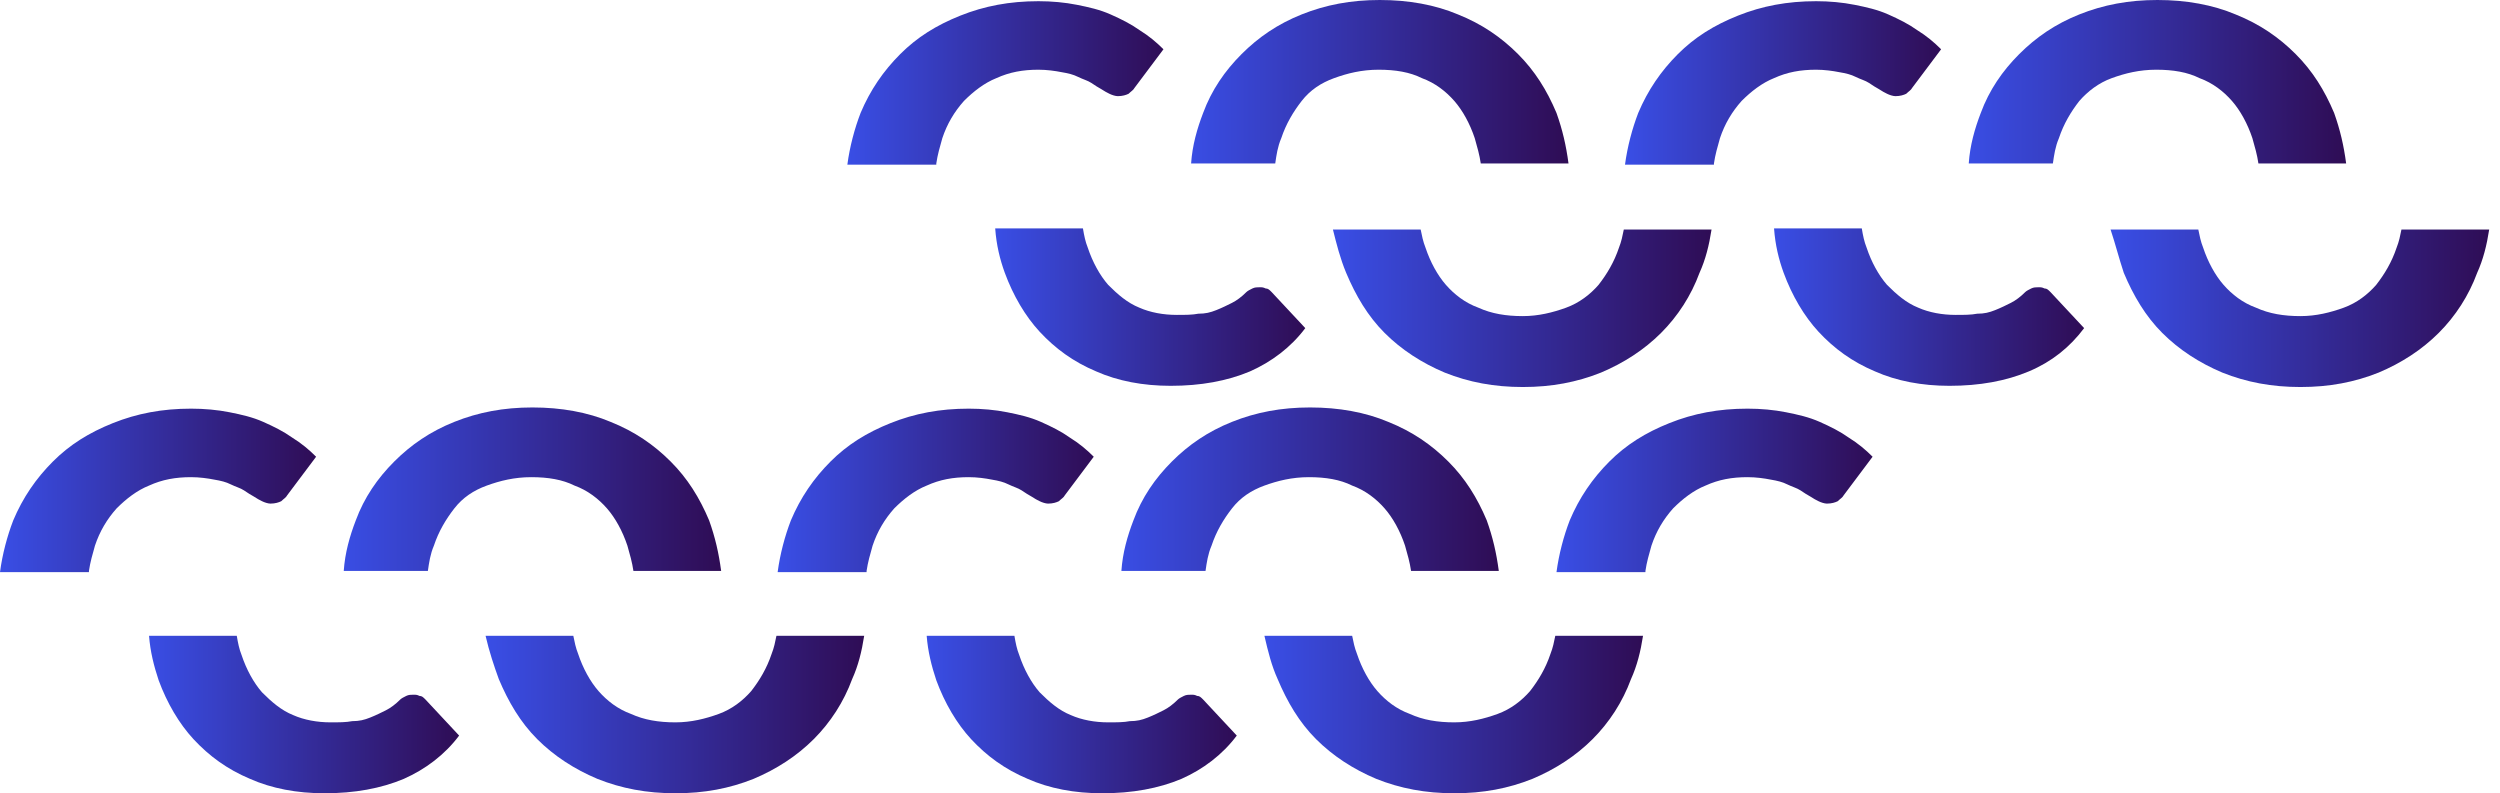 <svg width="208" height="66" viewBox="0 0 208 66" version="1.1" xmlns="http://www.w3.org/2000/svg" xmlns:xlink="http://www.w3.org/1999/xlink">
<title>figure_11</title>
<desc>Created using Figma</desc>
<g id="Canvas" transform="translate(1237 -5415)">
<g id="figure_11">
<g id="pattern">
<g id="Vector">
<use xlink:href="#path0_fill" transform="translate(-1073.2 5415)" fill="url(#paint0_linear)"/>
</g>
<g id="Vector">
<use xlink:href="#path1_fill" transform="translate(-1101.8 5415.1)" fill="url(#paint1_linear)"/>
</g>
<g id="Vector">
<use xlink:href="#path2_fill" transform="translate(-1089.4 5434)" fill="url(#paint2_linear)"/>
</g>
<g id="Vector">
<use xlink:href="#path3_fill" transform="translate(-1061.4 5434.1)" fill="url(#paint3_linear)"/>
</g>
<g id="Vector">
<use xlink:href="#path4_fill" transform="translate(-1137.9 5415)" fill="url(#paint4_linear)"/>
</g>
<g id="Vector">
<use xlink:href="#path5_fill" transform="translate(-1166.5 5415.1)" fill="url(#paint5_linear)"/>
</g>
<g id="Vector">
<use xlink:href="#path6_fill" transform="translate(-1154.2 5434)" fill="url(#paint6_linear)"/>
</g>
<g id="Vector">
<use xlink:href="#path7_fill" transform="translate(-1126.1 5434.1)" fill="url(#paint7_linear)"/>
</g>
<g id="Vector">
<use xlink:href="#path8_fill" transform="translate(-1107.5 5449)" fill="url(#paint8_linear)"/>
</g>
<g id="Vector">
<use xlink:href="#path9_fill" transform="translate(-1143.7 5448.9)" fill="url(#paint9_linear)"/>
</g>
<g id="Vector">
<use xlink:href="#path10_fill" transform="translate(-1172.3 5449)" fill="url(#paint10_linear)"/>
</g>
<g id="Vector">
<use xlink:href="#path11_fill" transform="translate(-1159.9 5467.9)" fill="url(#paint11_linear)"/>
</g>
<g id="Vector">
<use xlink:href="#path12_fill" transform="translate(-1131.8 5467.9)" fill="url(#paint12_linear)"/>
</g>
<g id="Vector">
<use xlink:href="#path13_fill" transform="translate(-1208.4 5448.9)" fill="url(#paint13_linear)"/>
</g>
<g id="Vector">
<use xlink:href="#path14_fill" transform="translate(-1237 5449)" fill="url(#paint14_linear)"/>
</g>
<g id="Vector">
<use xlink:href="#path15_fill" transform="translate(-1224.6 5467.9)" fill="url(#paint15_linear)"/>
</g>
<g id="Vector">
<use xlink:href="#path16_fill" transform="translate(-1196.6 5467.9)" fill="url(#paint16_linear)"/>
</g>
</g>
</g>
</g>
<defs>
<linearGradient id="paint0_linear" x1="0" y1="0" x2="1" y2="0" gradientUnits="userSpaceOnUse" gradientTransform="matrix(31.496 0 0 31.496 -0.252 -8.915)">
<stop offset="0" stop-color="#394EE5"/>
<stop offset="0.995" stop-color="#2F0D56"/>
</linearGradient>
<linearGradient id="paint1_linear" x1="0" y1="0" x2="1" y2="0" gradientUnits="userSpaceOnUse" gradientTransform="matrix(26.329 0 0 26.329 0.111 -6.432)">
<stop offset="0" stop-color="#394EE5"/>
<stop offset="0.995" stop-color="#2F0D56"/>
</linearGradient>
<linearGradient id="paint2_linear" x1="0" y1="0" x2="1" y2="0" gradientUnits="userSpaceOnUse" gradientTransform="matrix(25.893 0 0 25.893 -0.086 -6.348)">
<stop offset="0" stop-color="#394EE5"/>
<stop offset="0.995" stop-color="#2F0D56"/>
</linearGradient>
<linearGradient id="paint3_linear" x1="0" y1="0" x2="1" y2="0" gradientUnits="userSpaceOnUse" gradientTransform="matrix(31.344 0 0 31.344 0.169 -9.173)">
<stop offset="0" stop-color="#394EE5"/>
<stop offset="0.995" stop-color="#2F0D56"/>
</linearGradient>
<linearGradient id="paint4_linear" x1="0" y1="0" x2="1" y2="0" gradientUnits="userSpaceOnUse" gradientTransform="matrix(31.496 0 0 31.496 -0.292 -8.915)">
<stop offset="0" stop-color="#394EE5"/>
<stop offset="0.995" stop-color="#2F0D56"/>
</linearGradient>
<linearGradient id="paint5_linear" x1="0" y1="0" x2="1" y2="0" gradientUnits="userSpaceOnUse" gradientTransform="matrix(26.329 0 0 26.329 0.072 -6.432)">
<stop offset="0" stop-color="#394EE5"/>
<stop offset="0.995" stop-color="#2F0D56"/>
</linearGradient>
<linearGradient id="paint6_linear" x1="0" y1="0" x2="1" y2="0" gradientUnits="userSpaceOnUse" gradientTransform="matrix(25.893 0 0 25.893 -0.026 -6.348)">
<stop offset="0" stop-color="#394EE5"/>
<stop offset="0.995" stop-color="#2F0D56"/>
</linearGradient>
<linearGradient id="paint7_linear" x1="0" y1="0" x2="1" y2="0" gradientUnits="userSpaceOnUse" gradientTransform="matrix(31.344 0 0 31.344 0.129 -9.173)">
<stop offset="0" stop-color="#394EE5"/>
<stop offset="0.995" stop-color="#2F0D56"/>
</linearGradient>
<linearGradient id="paint8_linear" x1="0" y1="0" x2="1" y2="0" gradientUnits="userSpaceOnUse" gradientTransform="matrix(26.329 0 0 26.329 0.079 -6.471)">
<stop offset="0" stop-color="#394EE5"/>
<stop offset="0.995" stop-color="#2F0D56"/>
</linearGradient>
<linearGradient id="paint9_linear" x1="0" y1="0" x2="1" y2="0" gradientUnits="userSpaceOnUse" gradientTransform="matrix(31.496 0 0 31.496 -0.224 -8.955)">
<stop offset="0" stop-color="#394EE5"/>
<stop offset="0.995" stop-color="#2F0D56"/>
</linearGradient>
<linearGradient id="paint10_linear" x1="0" y1="0" x2="1" y2="0" gradientUnits="userSpaceOnUse" gradientTransform="matrix(26.329 0 0 26.329 0.14 -6.471)">
<stop offset="0" stop-color="#394EE5"/>
<stop offset="0.995" stop-color="#2F0D56"/>
</linearGradient>
<linearGradient id="paint11_linear" x1="0" y1="0" x2="1" y2="0" gradientUnits="userSpaceOnUse" gradientTransform="matrix(25.893 0 0 25.893 -0.058 -6.387)">
<stop offset="0" stop-color="#394EE5"/>
<stop offset="0.995" stop-color="#2F0D56"/>
</linearGradient>
<linearGradient id="paint12_linear" x1="0" y1="0" x2="1" y2="0" gradientUnits="userSpaceOnUse" gradientTransform="matrix(31.344 0 0 31.344 0.097 -9.113)">
<stop offset="0" stop-color="#394EE5"/>
<stop offset="0.995" stop-color="#2F0D56"/>
</linearGradient>
<linearGradient id="paint13_linear" x1="0" y1="0" x2="1" y2="0" gradientUnits="userSpaceOnUse" gradientTransform="matrix(31.496 0 0 31.496 -0.263 -8.955)">
<stop offset="0" stop-color="#394EE5"/>
<stop offset="0.995" stop-color="#2F0D56"/>
</linearGradient>
<linearGradient id="paint14_linear" x1="0" y1="0" x2="1" y2="0" gradientUnits="userSpaceOnUse" gradientTransform="matrix(26.329 0 0 26.329 0.1 -6.471)">
<stop offset="0" stop-color="#394EE5"/>
<stop offset="0.995" stop-color="#2F0D56"/>
</linearGradient>
<linearGradient id="paint15_linear" x1="0" y1="0" x2="1" y2="0" gradientUnits="userSpaceOnUse" gradientTransform="matrix(25.893 0 0 25.893 -0.097 -6.387)">
<stop offset="0" stop-color="#394EE5"/>
<stop offset="0.995" stop-color="#2F0D56"/>
</linearGradient>
<linearGradient id="paint16_linear" x1="0" y1="0" x2="1" y2="0" gradientUnits="userSpaceOnUse" gradientTransform="matrix(31.344 0 0 31.344 0.158 -9.113)">
<stop offset="0" stop-color="#394EE5"/>
<stop offset="0.995" stop-color="#2F0D56"/>
</linearGradient>
<path id="path0_fill" d="M 7 13.6C 7.1 12.9 7.2 12.2 7.5 11.5C 7.9 10.3 8.5 9.3 9.2 8.4C 9.9 7.6 10.8 6.9 11.9 6.5C 13 6.1 14.2 5.8 15.6 5.8C 17 5.8 18.2 6 19.2 6.5C 20.3 6.9 21.2 7.6 21.9 8.4C 22.6 9.2 23.2 10.3 23.6 11.5C 23.8 12.2 24 12.9 24.1 13.6L 31.4 13.6C 31.2 12.1 30.9 10.8 30.4 9.4C 29.6 7.5 28.6 5.9 27.2 4.5C 25.8 3.1 24.2 2 22.2 1.2C 20.3 0.4 18.1 -6.10352e-06 15.7 -6.10352e-06C 13.3 -6.10352e-06 11.2 0.4 9.2 1.2C 7.2 2 5.6 3.1 4.2 4.5C 2.8 5.9 1.7 7.5 1 9.4C 0.5 10.7 0.1 12.1 -3.05176e-06 13.6L 7 13.6Z"/>
<path id="path1_fill" d="M 7.4 13.5C 7.5 12.8 7.7 12.1 7.9 11.4C 8.3 10.2 8.9 9.2 9.7 8.3C 10.5 7.5 11.4 6.8 12.4 6.4C 13.5 5.9 14.6 5.7 15.9 5.7C 16.6 5.7 17.3 5.8 17.8 5.9C 18.4 6 18.8 6.1 19.2 6.3C 19.6 6.5 20 6.6 20.3 6.8C 20.6 7 20.9 7.2 21.1 7.3C 21.4 7.5 21.6 7.6 21.8 7.7C 22 7.8 22.3 7.9 22.5 7.9C 22.9 7.9 23.2 7.8 23.4 7.7C 23.6 7.5 23.8 7.4 23.9 7.2L 26.3 4C 25.7 3.4 25.1 2.9 24.3 2.4C 23.6 1.9 22.8 1.5 21.9 1.1C 21 0.7 20.1 0.5 19.1 0.3C 18.1 0.1 17 0 15.9 0C 13.5 0 11.4 0.4 9.4 1.2C 7.4 2 5.8 3 4.4 4.4C 3 5.8 1.9 7.4 1.1 9.3C 0.6 10.6 0.2 12.1 6.10352e-06 13.6L 7.4 13.6L 7.4 13.5Z"/>
<path id="path2_fill" d="M 0.8 3.7C 1.5 5.6 2.5 7.3 3.7 8.6C 5 10 6.5 11.1 8.4 11.9C 10.2 12.7 12.3 13.1 14.6 13.1C 17.1 13.1 19.3 12.7 21.2 11.9C 23.1 11.1 24.6 9.9 25.8 8.3L 23 5.3C 22.8 5.1 22.7 5 22.5 5C 22.3 4.9 22.2 4.9 22 4.9C 21.8 4.9 21.6 4.9 21.4 5C 21.2 5.1 21 5.2 20.9 5.3C 20.5 5.7 20.1 6 19.7 6.2C 19.3 6.4 18.9 6.6 18.4 6.8C 17.9 7 17.5 7.1 16.9 7.1C 16.4 7.2 15.8 7.2 15.1 7.2C 14 7.2 12.9 7 12 6.6C 11 6.2 10.2 5.5 9.4 4.7C 8.7 3.9 8.1 2.8 7.7 1.6C 7.5 1.1 7.4 0.6 7.3 -6.10352e-06L 2.84217e-14 -6.10352e-06C 0.1 1.4 0.4 2.6 0.8 3.7Z"/>
<path id="path3_fill" d="M 1.1 3.6C 1.9 5.5 2.9 7.2 4.3 8.6C 5.7 10 7.4 11.1 9.3 11.9C 11.3 12.7 13.4 13.1 15.8 13.1C 18.2 13.1 20.3 12.7 22.3 11.9C 24.2 11.1 25.9 10 27.3 8.6C 28.7 7.2 29.8 5.5 30.5 3.6C 31 2.5 31.3 1.3 31.5 0L 24.2 0C 24.1 0.5 24 1 23.8 1.5C 23.4 2.7 22.8 3.7 22.1 4.6C 21.4 5.4 20.5 6.1 19.4 6.5C 18.3 6.9 17.1 7.2 15.8 7.2C 14.4 7.2 13.2 7 12.1 6.5C 11 6.1 10.1 5.4 9.4 4.6C 8.7 3.8 8.1 2.7 7.7 1.5C 7.5 1 7.4 0.5 7.3 0L 0 0C 0.4 1.2 0.7 2.4 1.1 3.6Z"/>
<path id="path4_fill" d="M 7 13.6C 7.1 12.9 7.2 12.2 7.5 11.5C 7.9 10.3 8.5 9.3 9.2 8.4C 9.9 7.5 10.8 6.9 11.9 6.5C 13 6.1 14.2 5.8 15.6 5.8C 17 5.8 18.2 6 19.2 6.5C 20.3 6.9 21.2 7.6 21.9 8.4C 22.6 9.2 23.2 10.3 23.6 11.5C 23.8 12.2 24 12.9 24.1 13.6L 31.4 13.6C 31.2 12.1 30.9 10.8 30.4 9.4C 29.6 7.5 28.6 5.9 27.2 4.5C 25.8 3.1 24.2 2 22.2 1.2C 20.3 0.4 18.1 -6.10352e-06 15.7 -6.10352e-06C 13.3 -6.10352e-06 11.2 0.4 9.2 1.2C 7.2 2 5.6 3.1 4.2 4.5C 2.8 5.9 1.7 7.5 1 9.4C 0.5 10.7 0.1 12.1 0 13.6L 7 13.6Z"/>
<path id="path5_fill" d="M 7.4 13.5C 7.5 12.8 7.7 12.1 7.9 11.4C 8.3 10.2 8.9 9.2 9.7 8.3C 10.5 7.5 11.4 6.8 12.4 6.4C 13.5 5.9 14.6 5.7 15.9 5.7C 16.6 5.7 17.3 5.8 17.8 5.9C 18.4 6 18.8 6.1 19.2 6.3C 19.6 6.5 20 6.6 20.3 6.8C 20.6 7 20.9 7.2 21.1 7.3C 21.4 7.5 21.6 7.6 21.8 7.7C 22 7.8 22.3 7.9 22.5 7.9C 22.9 7.9 23.2 7.8 23.4 7.7C 23.6 7.5 23.8 7.4 23.9 7.2L 26.3 4C 25.7 3.4 25.1 2.9 24.3 2.4C 23.6 1.9 22.8 1.5 21.9 1.1C 21 0.7 20.1 0.5 19.1 0.3C 18.1 0.1 17 0 15.9 0C 13.5 0 11.4 0.4 9.4 1.2C 7.4 2 5.8 3 4.4 4.4C 3 5.8 1.9 7.4 1.1 9.3C 0.6 10.6 0.2 12.1 1.52588e-06 13.6L 7.4 13.6L 7.4 13.5Z"/>
<path id="path6_fill" d="M 0.8 3.7C 1.5 5.6 2.5 7.3 3.7 8.6C 5 10 6.5 11.1 8.4 11.9C 10.2 12.7 12.3 13.1 14.6 13.1C 17.1 13.1 19.3 12.7 21.2 11.9C 23 11.1 24.6 9.9 25.8 8.3L 23 5.3C 22.8 5.1 22.7 5 22.5 5C 22.3 4.9 22.2 4.9 22 4.9C 21.8 4.9 21.6 4.9 21.4 5C 21.2 5.1 21 5.2 20.9 5.3C 20.5 5.7 20.1 6 19.7 6.2C 19.3 6.4 18.9 6.6 18.4 6.8C 17.9 7 17.5 7.1 16.9 7.1C 16.4 7.2 15.8 7.2 15.1 7.2C 14 7.2 12.9 7 12 6.6C 11 6.2 10.2 5.5 9.4 4.7C 8.7 3.9 8.1 2.8 7.7 1.6C 7.5 1.1 7.4 0.6 7.3 -6.10352e-06L -3.05176e-06 -6.10352e-06C 0.1 1.4 0.4 2.6 0.8 3.7Z"/>
<path id="path7_fill" d="M 1.1 3.6C 1.9 5.5 2.9 7.2 4.3 8.6C 5.7 10 7.4 11.1 9.3 11.9C 11.3 12.7 13.4 13.1 15.8 13.1C 18.2 13.1 20.3 12.7 22.3 11.9C 24.2 11.1 25.9 10 27.3 8.6C 28.7 7.2 29.8 5.5 30.5 3.6C 31 2.5 31.3 1.3 31.5 0L 24.2 0C 24.1 0.5 24 1 23.8 1.5C 23.4 2.7 22.8 3.7 22.1 4.6C 21.4 5.4 20.5 6.1 19.4 6.5C 18.3 6.9 17.1 7.2 15.8 7.2C 14.4 7.2 13.2 7 12.1 6.5C 11 6.1 10.1 5.4 9.4 4.6C 8.7 3.8 8.1 2.7 7.7 1.5C 7.5 1 7.4 0.5 7.3 0L 3.05176e-06 0C 0.3 1.2 0.6 2.4 1.1 3.6Z"/>
<path id="path8_fill" d="M 7.4 13.5C 7.5 12.8 7.7 12.1 7.9 11.4C 8.3 10.2 8.9 9.2 9.7 8.3C 10.5 7.5 11.4 6.8 12.4 6.4C 13.5 5.9 14.6 5.7 15.9 5.7C 16.6 5.7 17.3 5.8 17.8 5.9C 18.4 6 18.8 6.1 19.2 6.3C 19.6 6.5 20 6.6 20.3 6.8C 20.6 7 20.9 7.2 21.1 7.3C 21.4 7.5 21.6 7.6 21.8 7.7C 22 7.8 22.3 7.9 22.5 7.9C 22.9 7.9 23.2 7.8 23.4 7.7C 23.6 7.5 23.8 7.4 23.9 7.2L 26.3 4C 25.7 3.4 25.1 2.9 24.3 2.4C 23.6 1.9 22.8 1.5 21.9 1.1C 21 0.7 20.1 0.5 19.1 0.3C 18.1 0.1 17 -6.10352e-06 15.9 -6.10352e-06C 13.5 -6.10352e-06 11.4 0.4 9.4 1.2C 7.4 2 5.8 3 4.4 4.4C 3 5.8 1.9 7.4 1.1 9.3C 0.6 10.6 0.2 12.1 -6.10352e-06 13.6L 7.4 13.6L 7.4 13.5Z"/>
<path id="path9_fill" d="M 7 13.6C 7.1 12.9 7.2 12.2 7.5 11.5C 7.9 10.3 8.5 9.3 9.2 8.4C 9.9 7.5 10.8 6.9 11.9 6.5C 13 6.1 14.2 5.8 15.6 5.8C 17 5.8 18.2 6 19.2 6.5C 20.3 6.9 21.2 7.6 21.9 8.4C 22.6 9.2 23.2 10.3 23.6 11.5C 23.8 12.2 24 12.9 24.1 13.6L 31.4 13.6C 31.2 12.1 30.9 10.8 30.4 9.4C 29.6 7.5 28.6 5.9 27.2 4.5C 25.8 3.1 24.2 2 22.2 1.2C 20.3 0.4 18.1 3.05176e-06 15.7 3.05176e-06C 13.3 3.05176e-06 11.2 0.4 9.2 1.2C 7.2 2 5.6 3.1 4.2 4.5C 2.8 5.9 1.7 7.5 1 9.4C 0.5 10.7 0.1 12.1 -3.05176e-06 13.6L 7 13.6Z"/>
<path id="path10_fill" d="M 7.4 13.5C 7.5 12.8 7.7 12.1 7.9 11.4C 8.3 10.2 8.9 9.2 9.7 8.3C 10.5 7.5 11.4 6.8 12.4 6.4C 13.5 5.9 14.6 5.7 15.9 5.7C 16.6 5.7 17.3 5.8 17.8 5.9C 18.4 6 18.8 6.1 19.2 6.3C 19.6 6.5 20 6.6 20.3 6.8C 20.6 7 20.9 7.2 21.1 7.3C 21.4 7.5 21.6 7.6 21.8 7.7C 22 7.8 22.3 7.9 22.5 7.9C 22.9 7.9 23.2 7.8 23.4 7.7C 23.6 7.5 23.8 7.4 23.9 7.2L 26.3 4C 25.7 3.4 25.1 2.9 24.3 2.4C 23.6 1.9 22.8 1.5 21.9 1.1C 21 0.7 20.1 0.5 19.1 0.3C 18.1 0.1 17 -6.10352e-06 15.9 -6.10352e-06C 13.5 -6.10352e-06 11.4 0.4 9.4 1.2C 7.4 2 5.8 3 4.4 4.4C 3 5.8 1.9 7.4 1.1 9.3C 0.6 10.6 0.2 12.1 -1.52588e-06 13.6L 7.4 13.6L 7.4 13.5Z"/>
<path id="path11_fill" d="M 0.8 3.7C 1.5 5.6 2.5 7.3 3.7 8.6C 5 10 6.5 11.1 8.4 11.9C 10.2 12.7 12.3 13.1 14.6 13.1C 17.1 13.1 19.3 12.7 21.2 11.9C 23 11.1 24.6 9.9 25.8 8.3L 23 5.3C 22.8 5.1 22.7 5 22.5 5C 22.3 4.9 22.2 4.9 22 4.9C 21.8 4.9 21.6 4.9 21.4 5C 21.2 5.1 21 5.2 20.9 5.3C 20.5 5.7 20.1 6 19.7 6.2C 19.3 6.4 18.9 6.6 18.4 6.8C 17.9 7 17.5 7.1 16.9 7.1C 16.4 7.2 15.8 7.2 15.1 7.2C 14 7.2 12.9 7 12 6.6C 11 6.2 10.2 5.5 9.4 4.7C 8.7 3.9 8.1 2.8 7.7 1.6C 7.5 1.1 7.4 0.6 7.3 3.05176e-06L -1.42109e-14 3.05176e-06C 0.1 1.3 0.4 2.5 0.8 3.7Z"/>
<path id="path12_fill" d="M 1.1 3.6C 1.9 5.5 2.9 7.2 4.3 8.6C 5.7 10 7.4 11.1 9.3 11.9C 11.3 12.7 13.4 13.1 15.8 13.1C 18.2 13.1 20.3 12.7 22.3 11.9C 24.2 11.1 25.9 10 27.3 8.6C 28.7 7.2 29.8 5.5 30.5 3.6C 31 2.5 31.3 1.3 31.5 3.05176e-06L 24.2 3.05176e-06C 24.1 0.5 24 1 23.8 1.5C 23.4 2.7 22.8 3.7 22.1 4.6C 21.4 5.4 20.5 6.1 19.4 6.5C 18.3 6.9 17.1 7.2 15.8 7.2C 14.4 7.2 13.2 7 12.1 6.5C 11 6.1 10.1 5.4 9.4 4.6C 8.7 3.8 8.1 2.7 7.7 1.5C 7.5 1 7.4 0.5 7.3 3.05176e-06L -1.52588e-06 3.05176e-06C 0.3 1.3 0.6 2.5 1.1 3.6Z"/>
<path id="path13_fill" d="M 7 13.6C 7.1 12.9 7.2 12.2 7.5 11.5C 7.9 10.3 8.5 9.3 9.2 8.4C 9.9 7.5 10.8 6.9 11.9 6.5C 13 6.1 14.2 5.8 15.6 5.8C 17 5.8 18.2 6 19.2 6.5C 20.3 6.9 21.2 7.6 21.9 8.4C 22.6 9.2 23.2 10.3 23.6 11.5C 23.8 12.2 24 12.9 24.1 13.6L 31.4 13.6C 31.2 12.1 30.9 10.8 30.4 9.4C 29.6 7.5 28.6 5.9 27.2 4.5C 25.8 3.1 24.2 2 22.2 1.2C 20.3 0.4 18.1 3.05176e-06 15.7 3.05176e-06C 13.3 3.05176e-06 11.2 0.4 9.2 1.2C 7.2 2 5.6 3.1 4.2 4.5C 2.8 5.9 1.7 7.5 1 9.4C 0.5 10.7 0.1 12.1 -1.06581e-14 13.6L 7 13.6Z"/>
<path id="path14_fill" d="M 7.4 13.5C 7.5 12.8 7.7 12.1 7.9 11.4C 8.3 10.2 8.9 9.2 9.7 8.3C 10.5 7.5 11.4 6.8 12.4 6.4C 13.5 5.9 14.6 5.7 15.9 5.7C 16.6 5.7 17.3 5.8 17.8 5.9C 18.4 6 18.8 6.1 19.2 6.3C 19.6 6.5 20 6.6 20.3 6.8C 20.6 7 20.9 7.2 21.1 7.3C 21.4 7.5 21.6 7.6 21.8 7.7C 22 7.8 22.3 7.9 22.5 7.9C 22.9 7.9 23.2 7.8 23.4 7.7C 23.6 7.5 23.8 7.4 23.9 7.2L 26.3 4C 25.7 3.4 25.1 2.9 24.3 2.4C 23.6 1.9 22.8 1.5 21.9 1.1C 21 0.7 20.1 0.5 19.1 0.3C 18.1 0.1 17 -6.10352e-06 15.9 -6.10352e-06C 13.5 -6.10352e-06 11.4 0.4 9.4 1.2C 7.4 2 5.8 3 4.4 4.4C 3 5.8 1.9 7.4 1.1 9.3C 0.6 10.6 0.2 12.1 -1.49011e-09 13.6L 7.4 13.6L 7.4 13.5Z"/>
<path id="path15_fill" d="M 0.8 3.7C 1.5 5.6 2.5 7.3 3.7 8.6C 5 10 6.5 11.1 8.4 11.9C 10.2 12.7 12.3 13.1 14.6 13.1C 17.1 13.1 19.3 12.7 21.2 11.9C 23 11.1 24.6 9.9 25.8 8.3L 23 5.3C 22.8 5.1 22.7 5 22.5 5C 22.3 4.9 22.2 4.9 22 4.9C 21.8 4.9 21.6 4.9 21.4 5C 21.2 5.1 21 5.2 20.9 5.3C 20.5 5.7 20.1 6 19.7 6.2C 19.3 6.4 18.9 6.6 18.4 6.8C 17.9 7 17.5 7.1 16.9 7.1C 16.4 7.2 15.8 7.2 15.1 7.2C 14 7.2 12.9 7 12 6.6C 11 6.2 10.2 5.5 9.4 4.7C 8.7 3.9 8.1 2.8 7.7 1.6C 7.5 1.1 7.4 0.6 7.3 3.05176e-06L 1.90735e-07 3.05176e-06C 0.1 1.3 0.4 2.5 0.8 3.7Z"/>
<path id="path16_fill" d="M 1.1 3.6C 1.9 5.5 2.9 7.2 4.3 8.6C 5.7 10 7.4 11.1 9.3 11.9C 11.3 12.7 13.4 13.1 15.8 13.1C 18.2 13.1 20.3 12.7 22.3 11.9C 24.2 11.1 25.9 10 27.3 8.6C 28.7 7.2 29.8 5.5 30.5 3.6C 31 2.5 31.3 1.3 31.5 3.05176e-06L 24.2 3.05176e-06C 24.1 0.5 24 1 23.8 1.5C 23.4 2.7 22.8 3.7 22.1 4.6C 21.4 5.4 20.5 6.1 19.4 6.5C 18.3 6.9 17.1 7.2 15.8 7.2C 14.4 7.2 13.2 7 12.1 6.5C 11 6.1 10.1 5.4 9.4 4.6C 8.7 3.8 8.1 2.7 7.7 1.5C 7.5 1 7.4 0.5 7.3 3.05176e-06L -7.62939e-07 3.05176e-06C 0.3 1.3 0.7 2.5 1.1 3.6Z"/>
</defs>
</svg>
